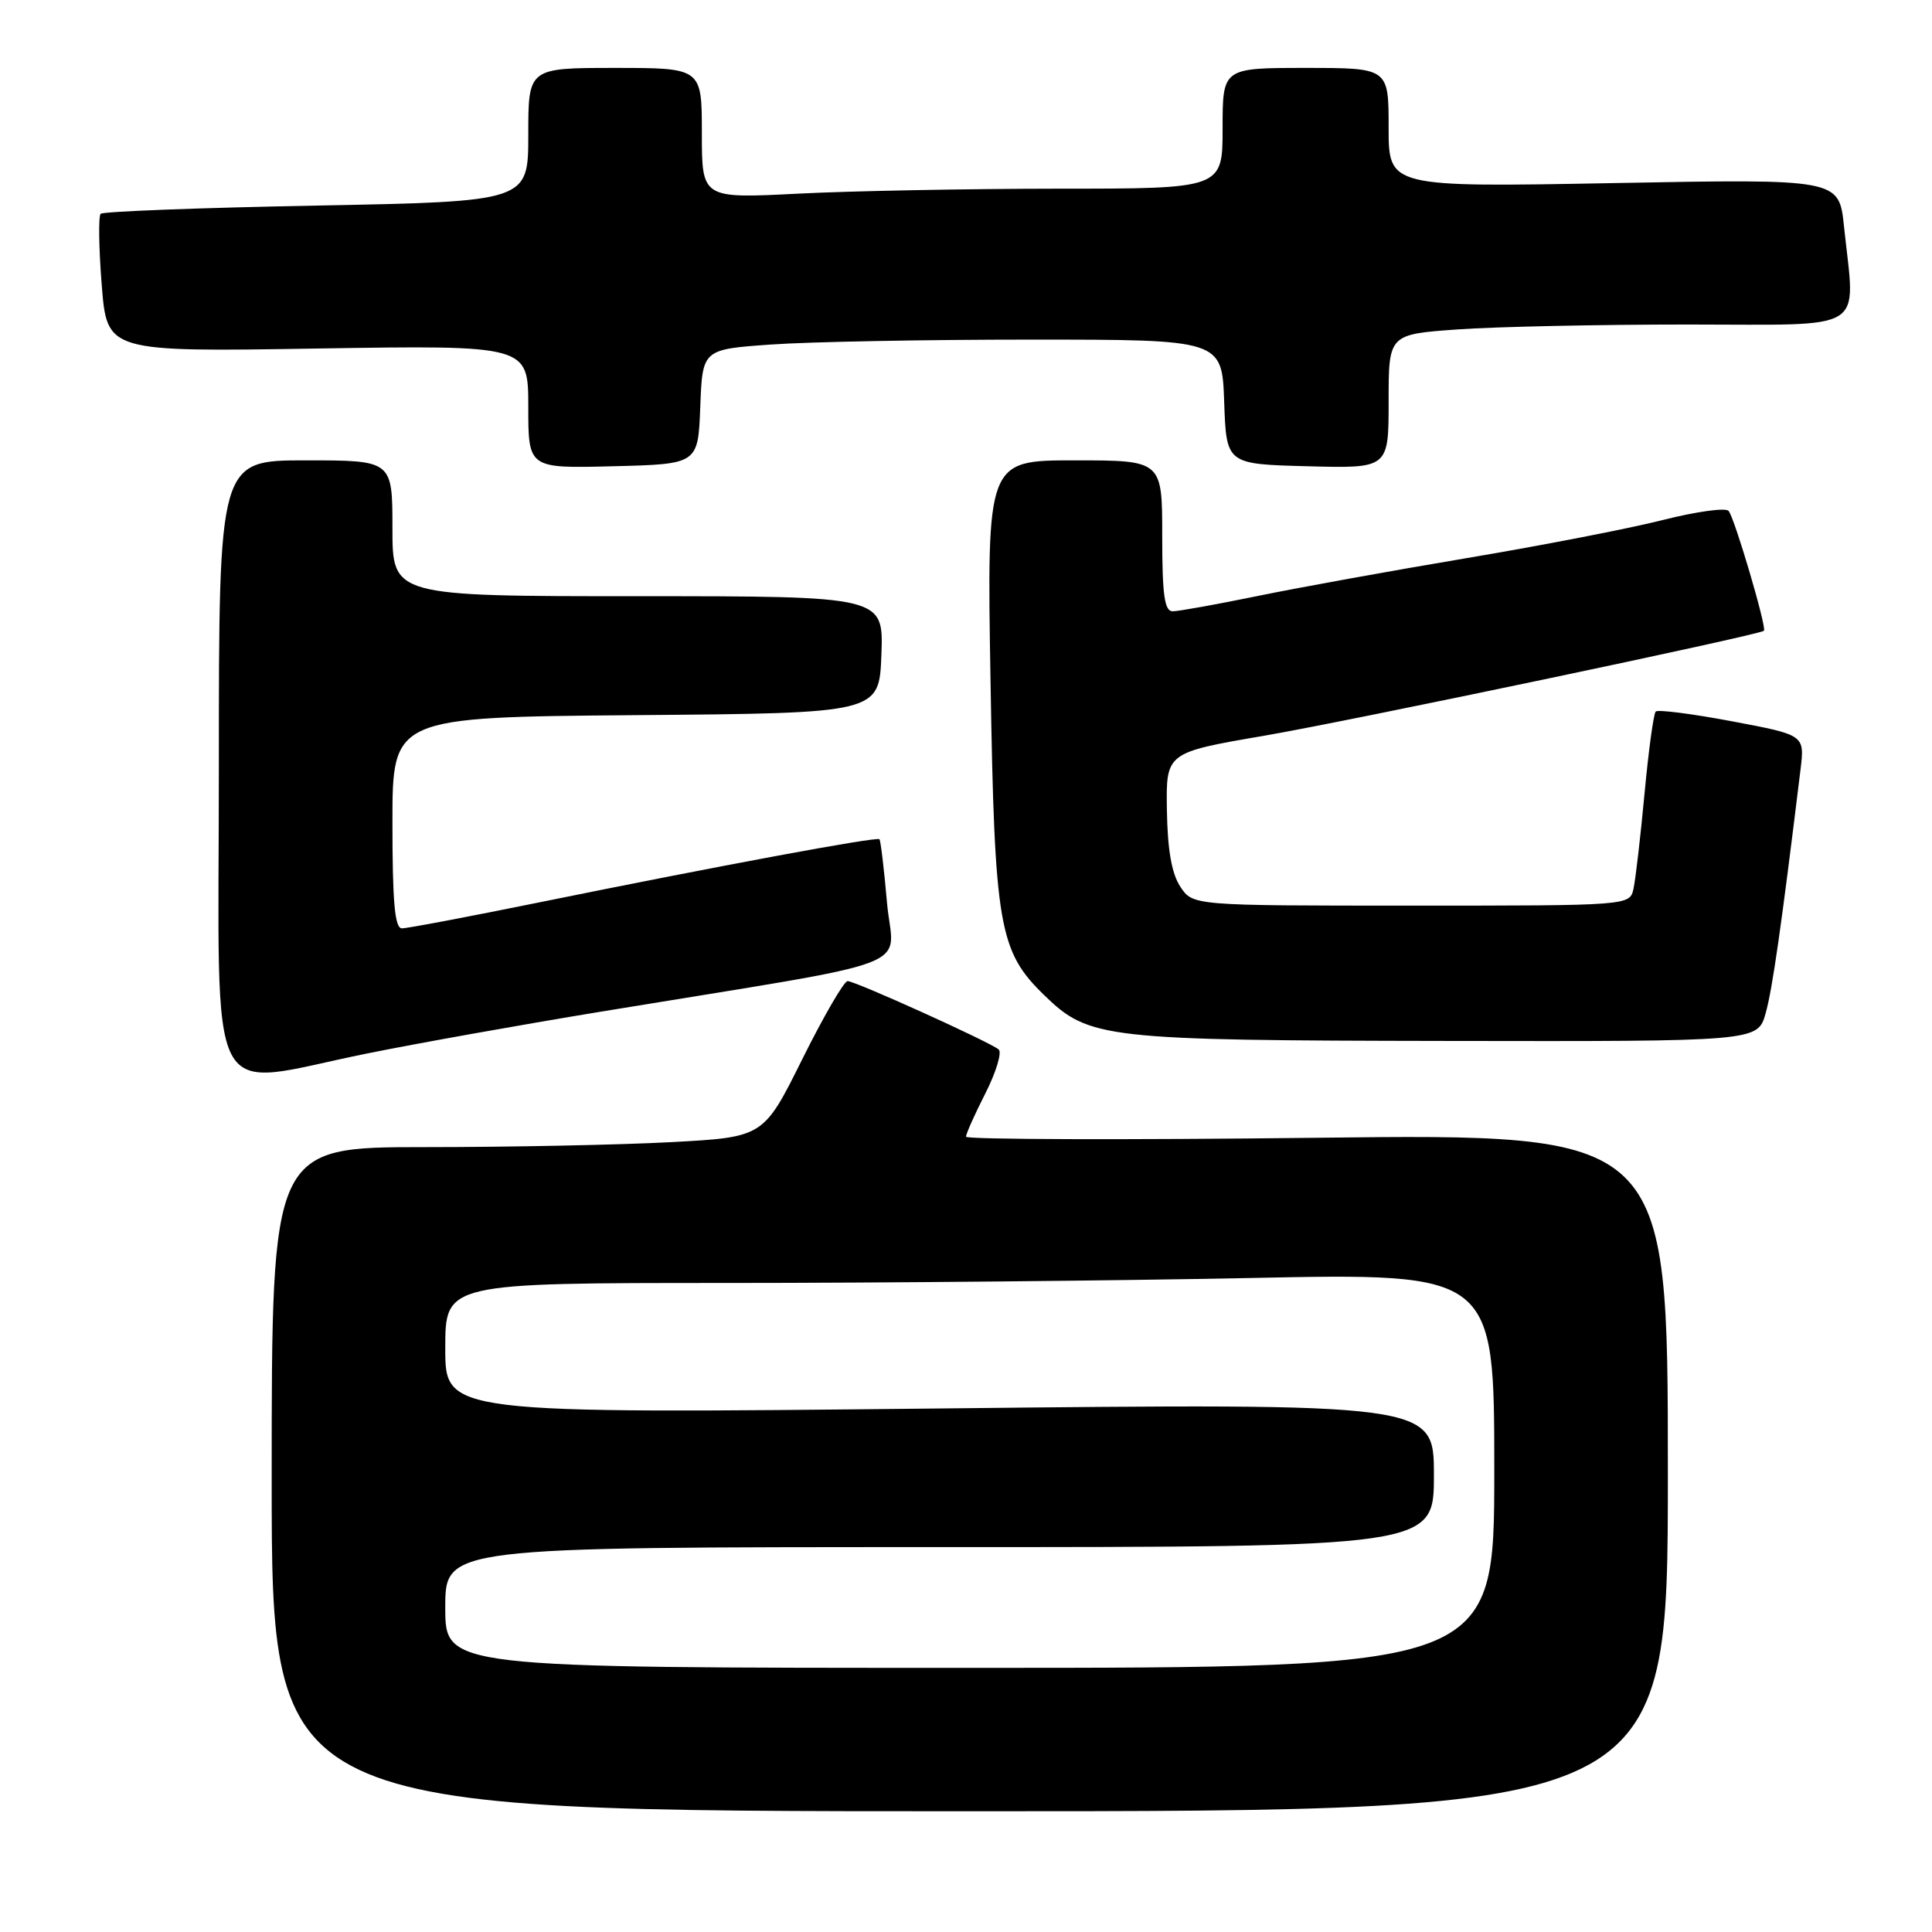 <?xml version="1.0" encoding="UTF-8" standalone="no"?>
<!DOCTYPE svg PUBLIC "-//W3C//DTD SVG 1.1//EN" "http://www.w3.org/Graphics/SVG/1.1/DTD/svg11.dtd" >
<svg xmlns="http://www.w3.org/2000/svg" xmlns:xlink="http://www.w3.org/1999/xlink" version="1.1" viewBox="0 0 256 256">
 <g >
 <path fill="currentColor"
d=" M 221.00 195.11 C 221.00 150.22 221.00 150.22 174.50 150.76 C 148.93 151.06 128.00 150.99 128.00 150.62 C 128.00 150.24 129.16 147.64 130.58 144.85 C 132.00 142.05 132.78 139.44 132.33 139.06 C 131.14 138.06 113.33 130.00 112.31 130.00 C 111.84 130.00 109.14 134.65 106.31 140.34 C 101.17 150.68 101.17 150.68 88.93 151.34 C 82.19 151.70 67.53 152.00 56.34 152.00 C 36.00 152.00 36.00 152.00 36.00 196.00 C 36.00 240.00 36.00 240.00 128.50 240.00 C 221.00 240.00 221.00 240.00 221.00 195.11 Z  M 48.61 139.60 C 55.15 138.27 69.05 135.79 79.50 134.07 C 123.12 126.90 118.32 128.73 117.53 119.58 C 117.14 115.13 116.69 111.36 116.53 111.20 C 116.17 110.84 95.24 114.73 71.50 119.56 C 62.15 121.46 53.94 123.02 53.25 123.01 C 52.31 123.00 52.00 119.53 52.00 109.01 C 52.00 95.03 52.00 95.03 84.25 94.76 C 116.50 94.50 116.50 94.50 116.79 86.75 C 117.08 79.00 117.08 79.00 84.54 79.00 C 52.00 79.00 52.00 79.00 52.00 70.00 C 52.00 61.00 52.00 61.00 40.50 61.00 C 29.00 61.00 29.00 61.00 29.00 101.50 C 29.00 148.13 26.87 143.99 48.61 139.60 Z  M 233.96 134.25 C 234.86 131.03 236.02 122.92 238.58 101.95 C 239.13 97.39 239.13 97.39 229.52 95.58 C 224.23 94.58 219.67 94.00 219.39 94.28 C 219.11 94.56 218.44 99.45 217.91 105.14 C 217.38 110.84 216.72 116.51 216.45 117.75 C 215.96 120.00 215.96 120.00 187.00 120.00 C 158.05 120.00 158.05 120.00 156.39 117.48 C 155.25 115.74 154.70 112.57 154.62 107.33 C 154.50 99.72 154.50 99.72 167.50 97.49 C 178.76 95.56 233.10 84.15 233.73 83.58 C 234.14 83.21 229.81 68.51 229.04 67.69 C 228.63 67.25 224.73 67.79 220.39 68.89 C 216.05 70.00 204.36 72.27 194.42 73.94 C 184.48 75.61 171.94 77.88 166.56 78.99 C 161.18 80.09 156.15 81.00 155.39 81.00 C 154.30 81.00 154.00 78.87 154.00 71.00 C 154.00 61.00 154.00 61.00 142.38 61.00 C 130.76 61.00 130.76 61.00 131.25 90.25 C 131.79 122.83 132.34 126.03 138.41 131.91 C 144.31 137.63 146.30 137.86 191.70 137.93 C 232.91 138.00 232.91 138.00 233.96 134.25 Z  M 92.79 53.90 C 93.08 46.29 93.08 46.29 102.19 45.65 C 107.21 45.29 122.69 45.00 136.61 45.00 C 161.92 45.00 161.92 45.00 162.21 53.25 C 162.50 61.50 162.50 61.50 173.25 61.78 C 184.00 62.07 184.00 62.07 184.00 53.18 C 184.00 44.30 184.00 44.30 193.15 43.65 C 198.19 43.29 211.91 43.00 223.65 43.00 C 247.84 43.00 245.83 44.26 244.34 30.00 C 243.68 23.70 243.68 23.70 213.84 24.26 C 184.00 24.81 184.00 24.81 184.00 16.91 C 184.00 9.00 184.00 9.00 173.00 9.00 C 162.00 9.00 162.00 9.00 162.00 17.00 C 162.00 25.00 162.00 25.00 140.25 25.00 C 128.29 25.01 112.76 25.30 105.75 25.66 C 93.00 26.31 93.00 26.31 93.00 17.65 C 93.00 9.00 93.00 9.00 81.50 9.00 C 70.00 9.00 70.00 9.00 70.00 17.85 C 70.00 26.70 70.00 26.70 41.95 27.24 C 26.52 27.53 13.64 28.02 13.34 28.33 C 13.03 28.64 13.09 32.88 13.48 37.76 C 14.18 46.63 14.18 46.63 42.09 46.18 C 70.00 45.74 70.00 45.74 70.00 53.90 C 70.00 62.07 70.00 62.07 81.25 61.78 C 92.50 61.50 92.50 61.50 92.79 53.90 Z  M 59.00 213.00 C 59.00 205.00 59.00 205.00 124.50 205.00 C 190.00 205.00 190.00 205.00 190.00 195.46 C 190.00 185.93 190.00 185.93 124.50 186.63 C 59.00 187.32 59.00 187.32 59.00 178.66 C 59.00 170.00 59.00 170.00 96.25 170.00 C 116.74 170.00 148.01 169.70 165.75 169.34 C 198.00 168.68 198.00 168.68 198.00 194.84 C 198.00 221.00 198.00 221.00 128.50 221.00 C 59.00 221.00 59.00 221.00 59.00 213.00 Z "/>
</g>
</svg>